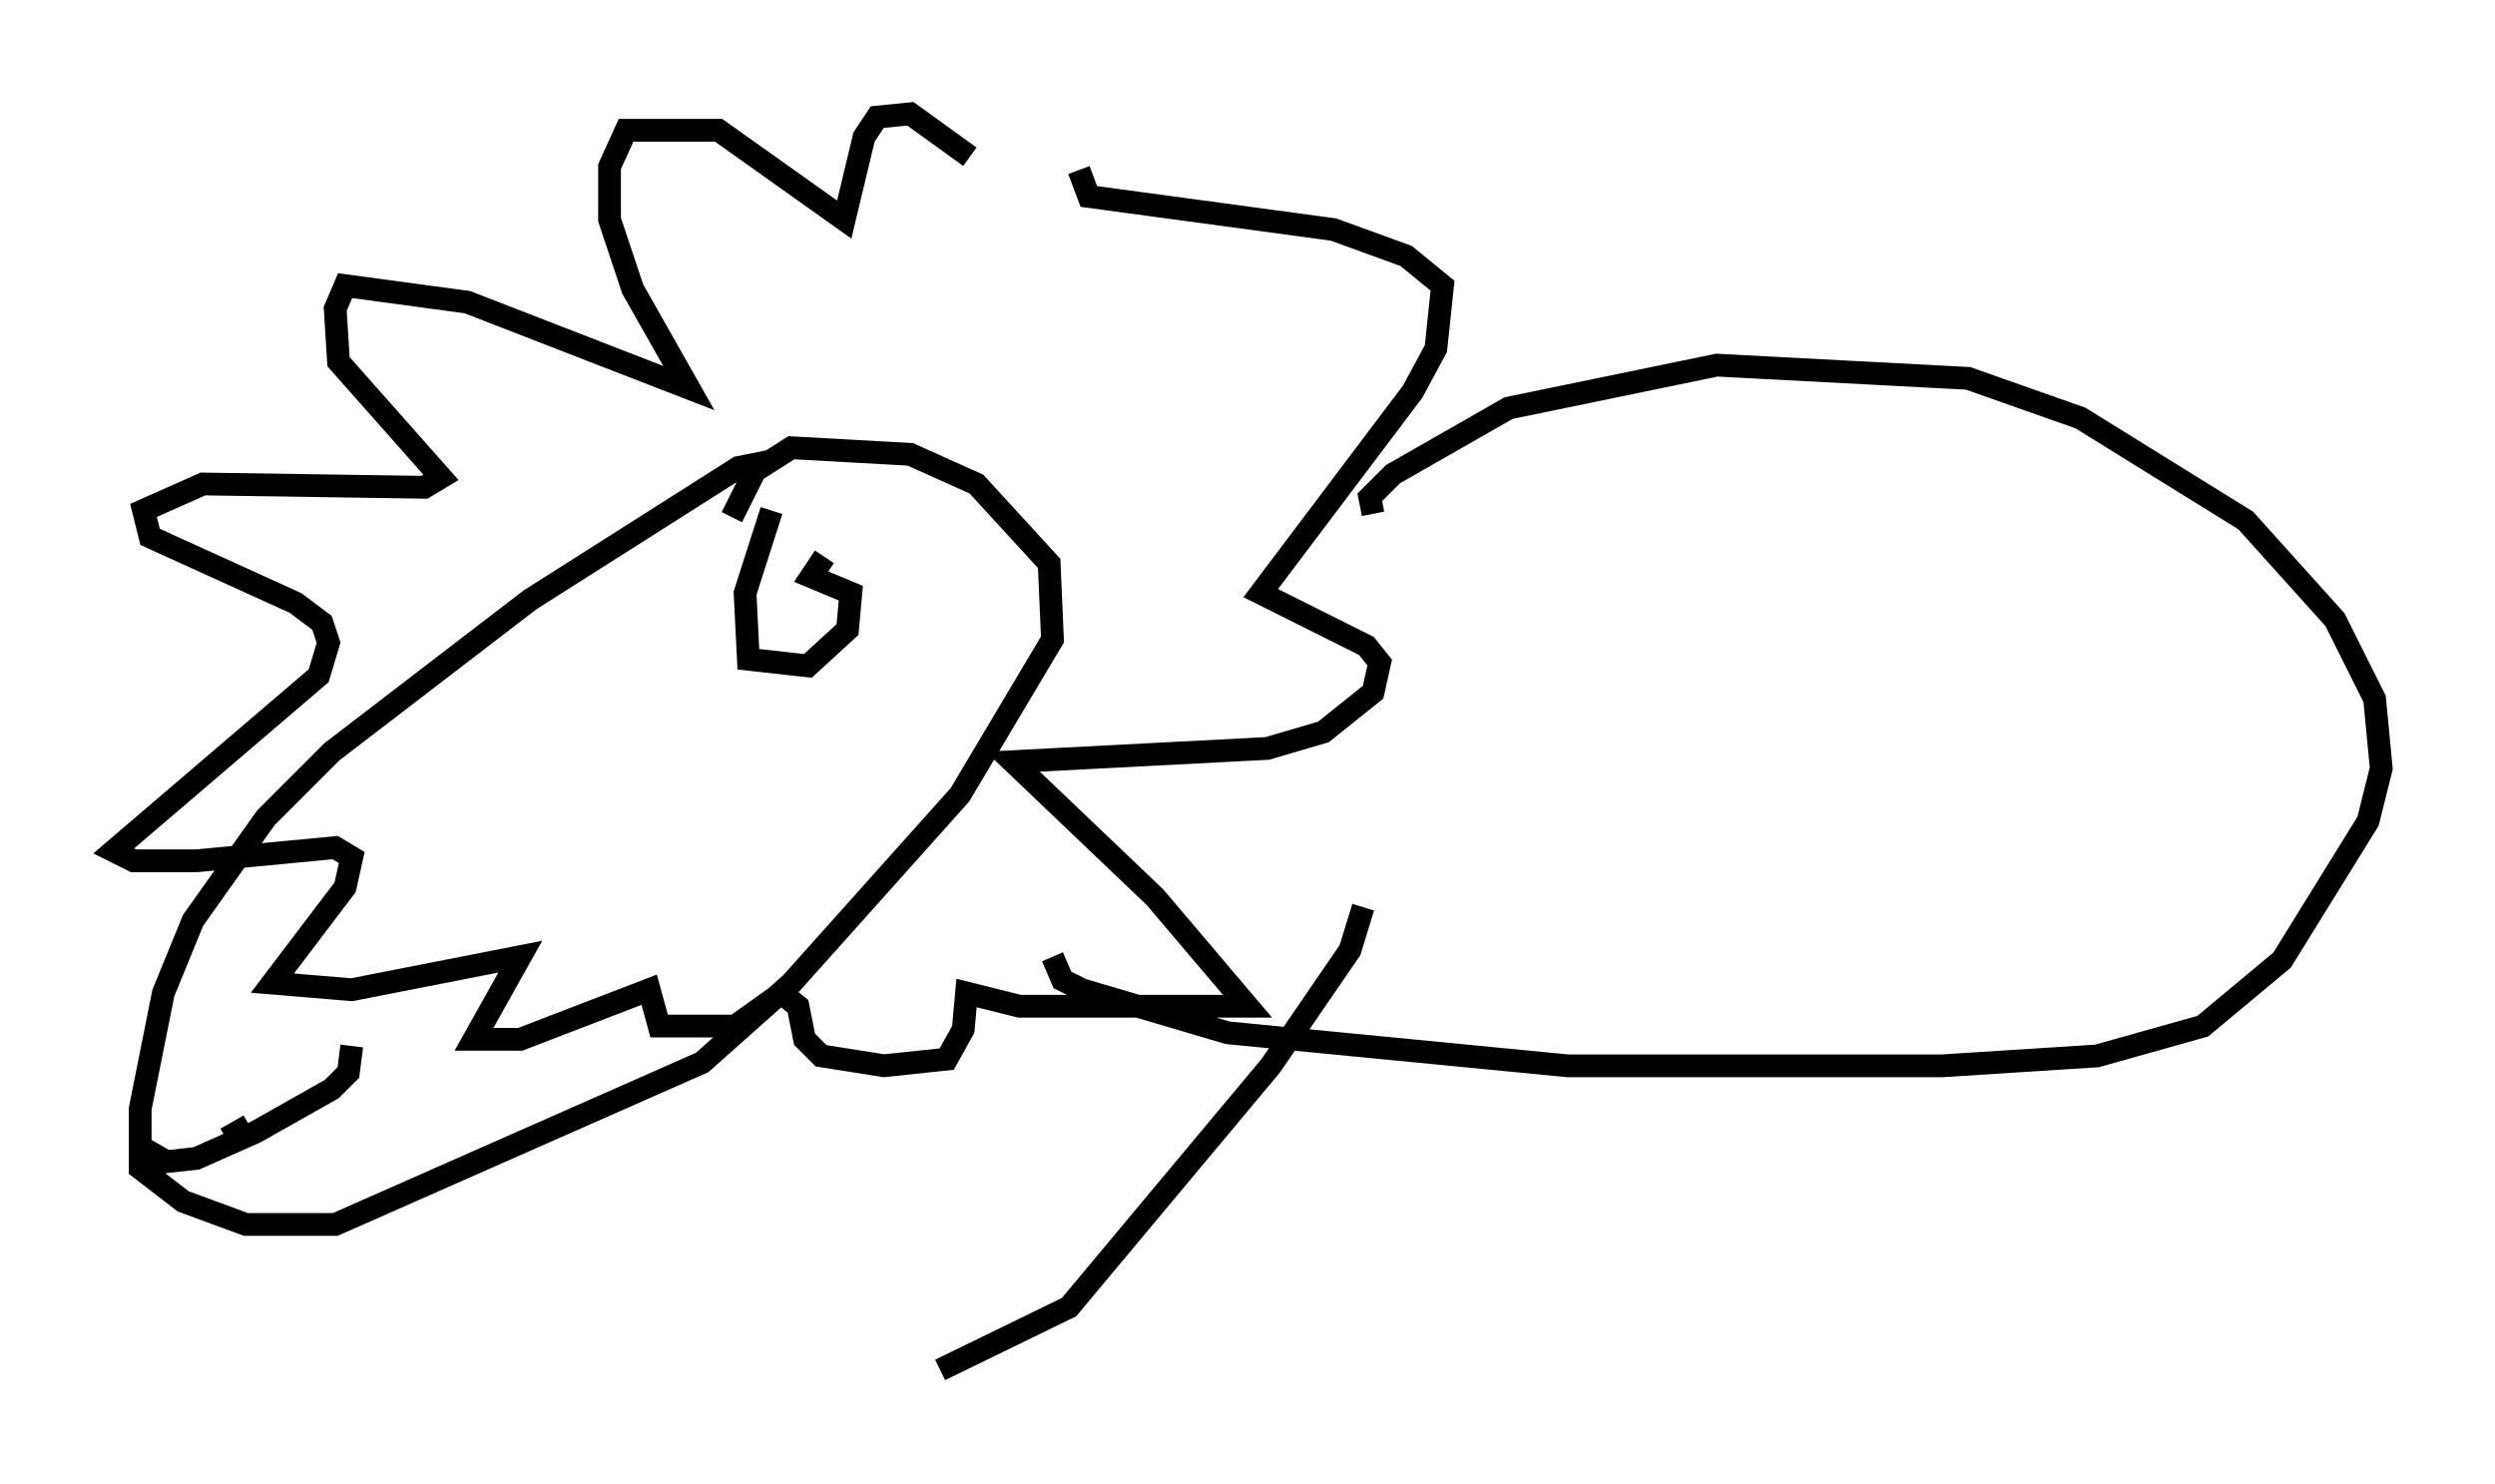 <?xml version="1.0" encoding="utf-8" ?>
<svg baseProfile="full" height="65.195" version="1.1" width="109.642" xmlns="http://www.w3.org/2000/svg" xmlns:ev="http://www.w3.org/2001/xml-events" xmlns:xlink="http://www.w3.org/1999/xlink"><defs /><rect fill="white" height="65.195" width="109.642" x="0" y="0" /><path d="M46.397, 11.827 m-3.777, -4.939 l-2.615, -1.888 -1.453, 0.145 l-0.581, 0.872 -0.872, 3.631 l-5.52, -3.922 -4.067, 0.0 l-0.726, 1.598 0.0, 2.324 l1.017, 3.05 2.469, 4.358 l-9.732, -3.777 -5.374, -0.726 l-0.436, 1.017 0.145, 2.324 l4.503, 5.084 -0.726, 0.436 l-9.732, -0.145 -2.615, 1.162 l0.291, 1.162 6.391, 2.905 l1.162, 0.872 0.291, 0.872 l-0.436, 1.453 -9.006, 7.698 l0.872, 0.436 2.76, 0.0 l6.101, -0.581 0.726, 0.436 l-0.291, 1.307 -3.196, 4.212 l3.486, 0.291 7.408, -1.453 l-2.034, 3.631 2.034, 0.0 l5.665, -2.179 0.436, 1.598 l3.341, 0.0 2.034, -1.453 l0.726, 0.581 0.291, 1.453 l0.726, 0.726 2.76, 0.436 l2.76, -0.291 0.726, -1.307 l0.145, -1.598 2.324, 0.581 l10.022, 0.0 -4.067, -4.793 l-6.246, -5.955 11.184, -0.581 l2.469, -0.726 2.179, -1.743 l0.291, -1.307 -0.581, -0.726 l-4.648, -2.324 6.682, -8.86 l1.017, -1.888 0.291, -2.76 l-1.598, -1.307 -3.196, -1.162 l-10.749, -1.453 -0.436, -1.162 m-13.508, 12.782 l-1.453, 0.291 -9.151, 5.81 l-8.715, 6.682 -2.905, 2.905 l-3.196, 4.503 -1.307, 3.196 l-1.017, 5.084 0.0, 2.615 l1.888, 1.453 2.76, 1.017 l3.922, 0.0 16.123, -7.117 l3.922, -3.486 7.408, -8.279 l4.067, -6.827 -0.145, -3.341 l-3.196, -3.486 -2.905, -1.307 l-5.229, -0.291 -1.598, 1.017 l-1.017, 2.034 m1.743, -0.291 l-1.162, 3.631 0.145, 2.905 l2.615, 0.291 1.743, -1.598 l0.145, -1.598 -1.743, -0.726 l0.581, -0.872 m-25.274, 24.983 l-1.017, 0.581 m-3.631, 0.436 l1.017, 0.581 1.307, -0.145 l2.615, -1.162 3.341, -1.888 l0.726, -0.726 0.145, -1.162 m44.883, -23.385 l-0.145, -0.726 1.017, -1.017 l5.084, -2.905 9.151, -1.888 l11.039, 0.581 4.939, 1.743 l7.263, 4.503 3.922, 4.358 l1.743, 3.486 0.291, 3.05 l-0.581, 2.324 -3.777, 6.101 l-3.486, 2.905 -4.648, 1.307 l-6.827, 0.436 -16.413, 0.0 l-14.961, -1.453 -6.391, -1.888 l-0.872, -0.436 -0.436, -1.017 m13.654, -2.179 l-0.581, 1.888 -3.486, 5.084 l-8.86, 10.603 -5.665, 2.76 " fill="none" stroke="black" stroke-width="1" /></svg>